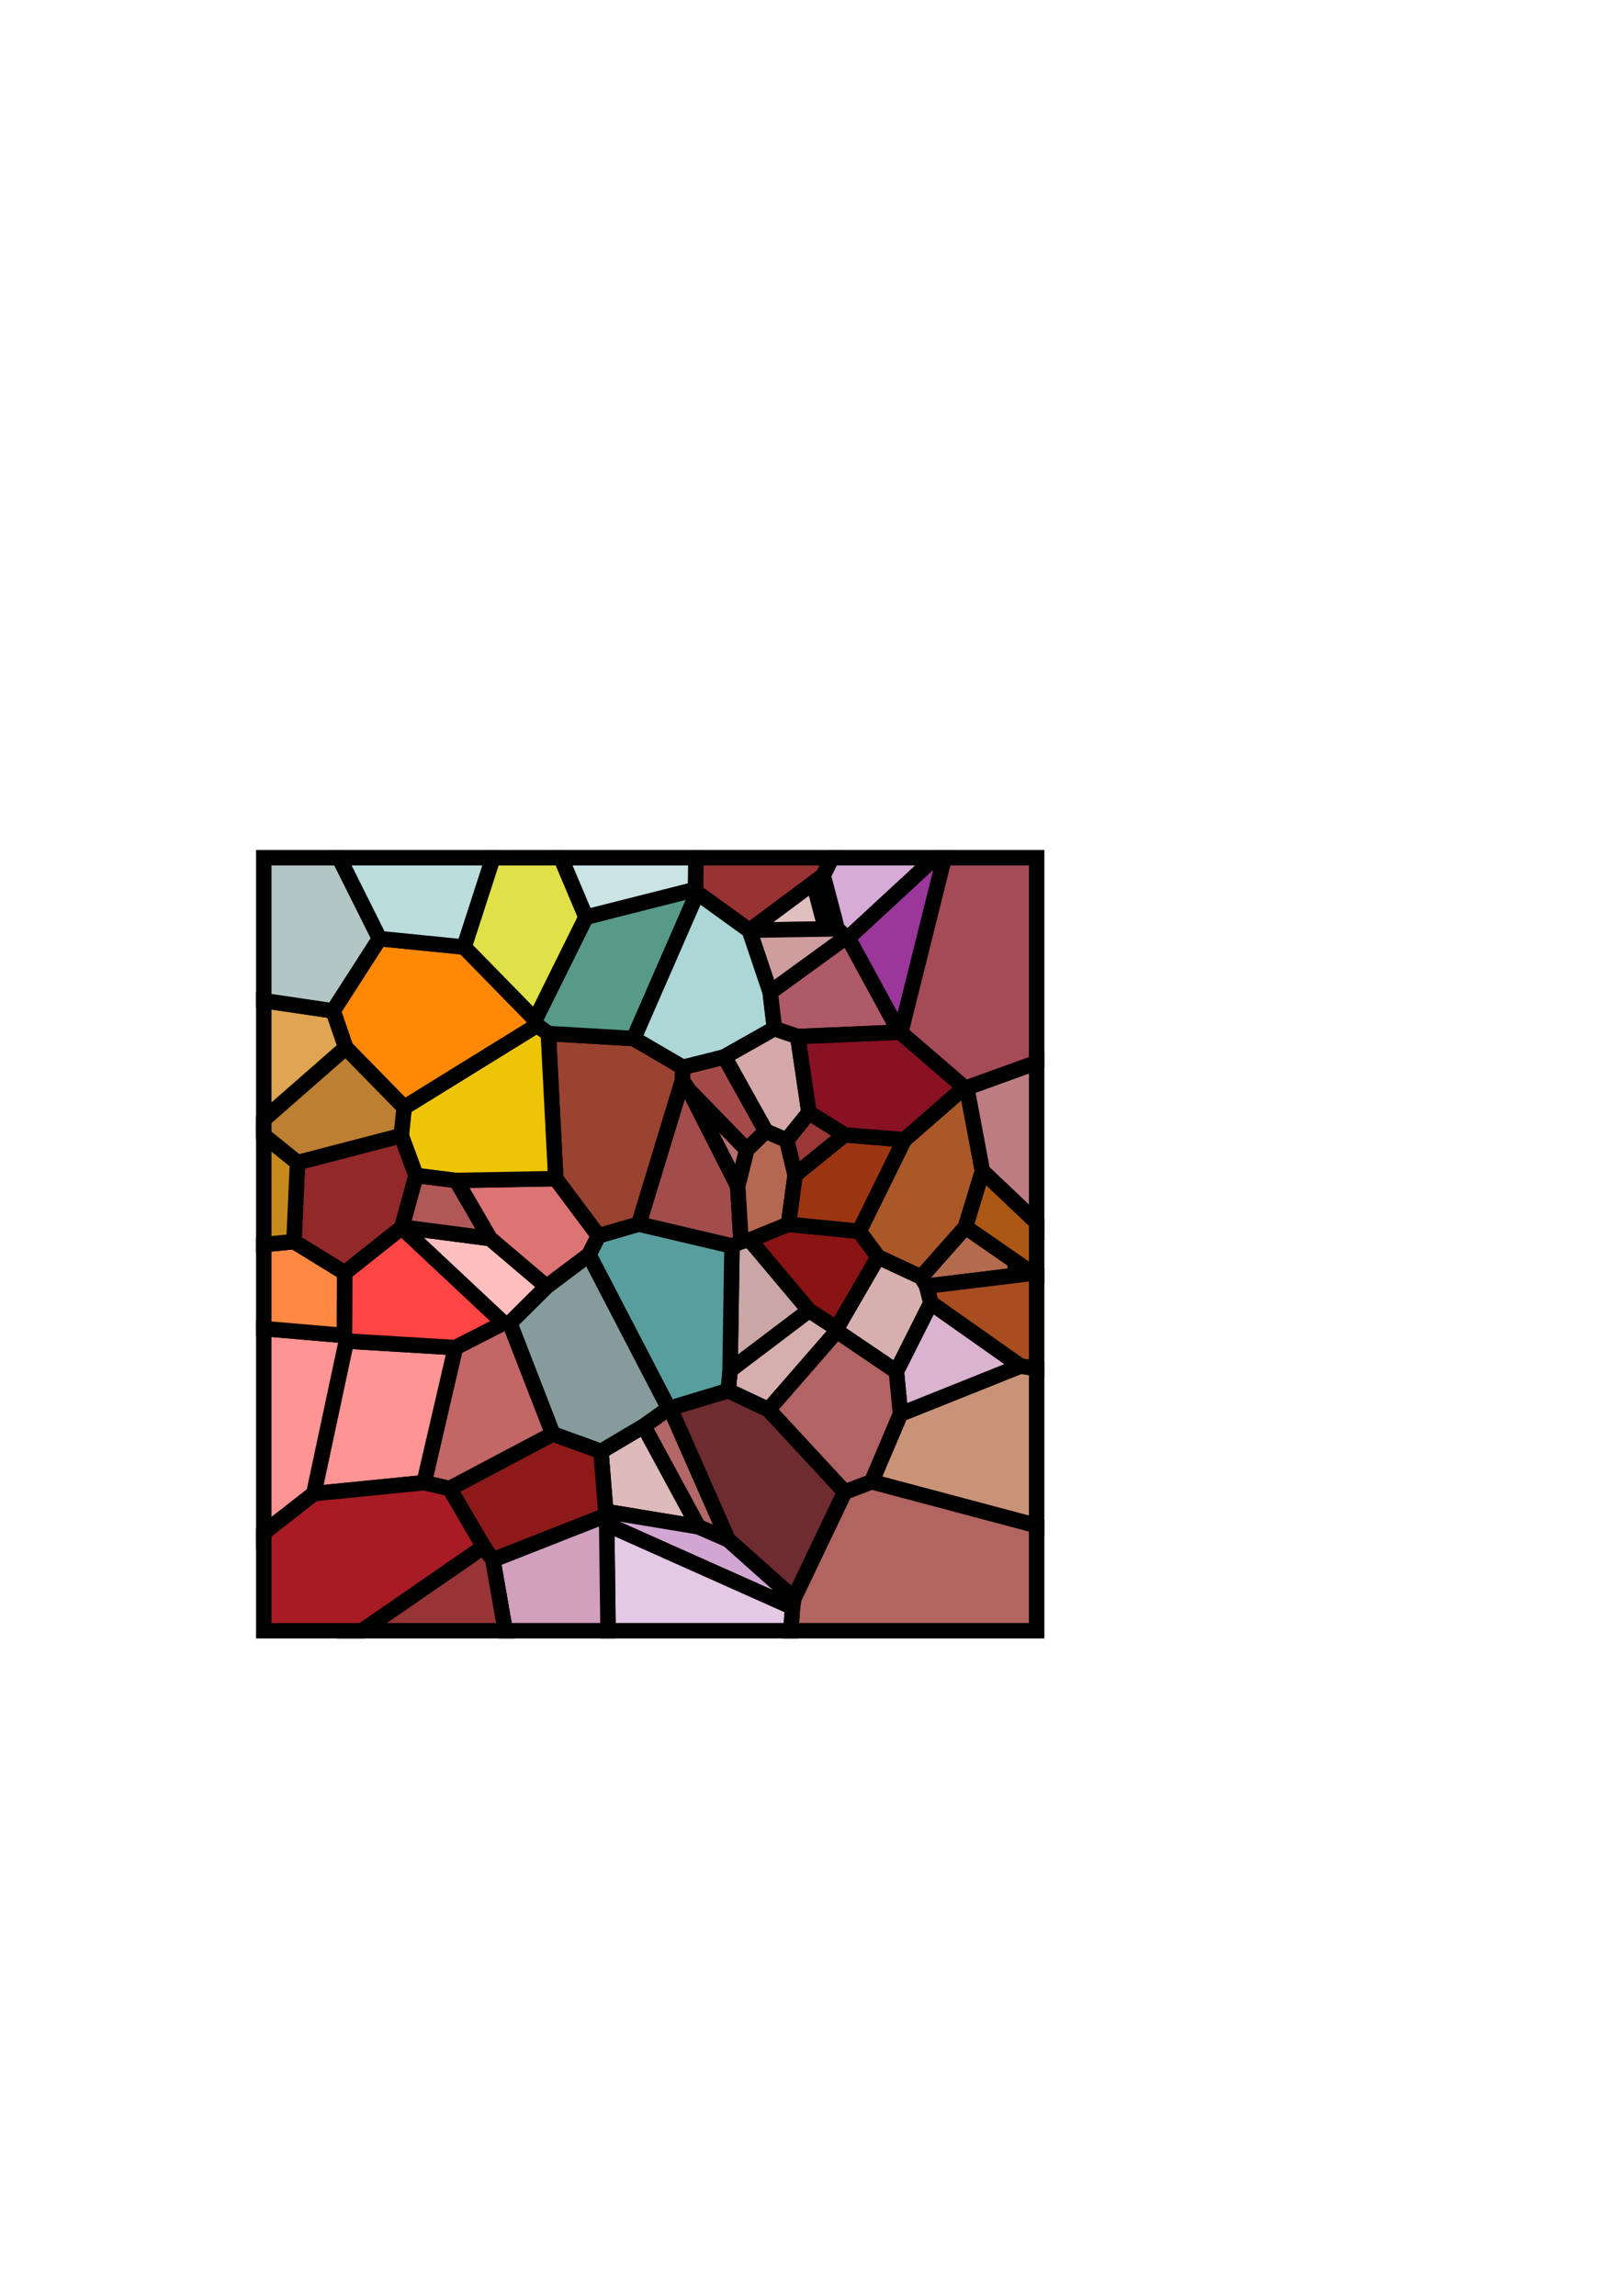 <?xml version="1.0" encoding="UTF-8" standalone="no"?>
<!-- Created with Inkscape (http://www.inkscape.org/) -->

<svg
   xmlns:dc="http://purl.org/dc/elements/1.1/"
   xmlns:cc="http://creativecommons.org/ns#"
   xmlns:rdf="http://www.w3.org/1999/02/22-rdf-syntax-ns#"
   xmlns:svg="http://www.w3.org/2000/svg"
   xmlns="http://www.w3.org/2000/svg"
   xmlns:sodipodi="http://sodipodi.sourceforge.net/DTD/sodipodi-0.dtd"
   xmlns:inkscape="http://www.inkscape.org/namespaces/inkscape"
   width="210mm"
   height="297mm"
   viewBox="0 0 210 297"
   version="1.1"
   id="svg8"
   inkscape:version="0.92.4 (5da689c313, 2019-01-14)"
   sodipodi:docname="mosaik12.svg">
  <defs
     id="defs2">
    <pattern
       patternUnits="userSpaceOnUse"
       patternTransform="translate(-62.988,42)"
       height="102"
       width="102"
       id="Voronoi6937">
      <path
         id="path817"
         style="stroke:#000000;stroke-width:0.265"
         d="M 26.806,10.196 28.614,3.298 M 59.309,8.679 62.976,0.000 M 25.662,11.293 26.806,10.196 M 13.067,0.000 25.386,11.384 M 25.386,11.384 25.662,11.293 M 45.077,0.000 45.122,5.087 M 45.122,5.087 59.309,8.679 M 44.906,5.534 45.122,5.087 M 26.806,10.196 38.136,10.377 M 28.614,3.298 38.136,10.377 M 38.136,10.377 38.178,10.397 M 38.178,10.397 44.906,5.534 M 71.015,0.000 75.080,12.559 M 75.080,12.559 86.024,11.462 M 25.662,11.293 35.476,18.420 M 35.476,18.420 38.178,10.397 M 86.024,11.462 92.037,20.811 M 34.921,23.101 35.476,18.420 M 31.912,24.138 34.921,23.101 M 90.400,25.569 92.037,20.811 M 18.743,23.575 25.386,11.384 M 18.743,23.575 31.912,24.138 M 12.709,0.000 18.594,23.614 M 18.594,23.614 18.743,23.575 M 44.906,5.534 53.136,24.394 M 34.921,23.101 41.395,26.758 M 59.309,8.679 65.888,21.956 M 65.888,21.956 75.080,12.559 M 30.456,33.969 31.912,24.138 M 65.645,22.671 65.888,21.956 M 53.136,24.394 64.182,23.749 M 64.182,23.749 65.645,22.671 M 36.036,36.378 41.395,26.758 M 41.395,26.758 46.773,28.110 M 46.773,28.110 53.136,24.394 M 45.977,31.088 46.837,29.814 M 46.773,28.110 46.837,29.814 M 25.849,36.853 30.456,33.969 M 36.036,36.378 38.502,38.779 M 38.502,38.779 45.977,31.088 M 30.456,33.969 33.333,37.539 M 33.333,37.539 36.036,36.378 M 90.400,25.569 102.000,35.730 M 65.645,22.671 82.841,33.299 M 82.841,33.299 90.400,25.569 M 96.637,40.438 102.000,36.115 M 25.849,36.853 32.241,42.039 M 32.241,42.039 33.333,37.539 M 18.118,37.487 25.849,36.853 M 10.358,30.715 18.594,23.614 M 10.358,30.715 18.118,37.487 M 10.039,30.757 10.358,30.715 M 82.841,33.299 83.208,36.942 M 83.208,36.942 96.637,40.438 M 38.502,38.779 39.676,43.500 M 39.676,43.500 45.977,31.088 M 8.009,41.553 10.039,30.757 M 71.722,50.263 76.094,42.750 M 63.221,42.514 64.182,23.749 M 63.221,42.514 76.094,42.750 M 76.094,42.750 81.304,42.098 M 81.304,42.098 83.208,36.942 M 8.009,41.553 10.211,48.768 M 32.241,42.039 33.111,48.421 M 71.722,50.263 83.141,48.778 M 81.304,42.098 83.141,48.778 M 83.141,48.778 83.164,48.847 M 18.118,37.487 23.955,49.332 M 23.955,49.332 33.111,48.421 M 96.637,40.438 97.097,50.662 M 46.837,29.814 52.489,48.395 M 1.555,54.761 10.211,48.768 M 21.506,52.644 23.955,49.332 M 33.111,48.421 38.100,50.454 M 30.437,59.566 38.100,50.454 M 38.100,50.454 39.244,50.645 M 39.244,50.645 39.676,43.500 M 39.244,50.645 40.418,51.237 M 40.418,51.237 52.489,48.395 M 10.211,48.768 15.940,55.238 M 15.940,55.238 21.506,52.644 M 52.489,48.395 57.695,49.905 M 57.695,49.905 63.221,42.514 M 1.555,54.761 15.231,56.424 M 15.231,56.424 15.940,55.238 M 83.164,48.847 90.536,54.703 M 90.536,54.703 97.097,50.662 M 57.695,49.905 58.939,52.363 M 14.679,58.593 15.231,56.424 M 21.506,52.644 26.861,61.891 M 26.861,61.891 30.437,59.566 M 58.939,52.363 64.411,56.470 M 64.411,56.470 71.722,50.263 M 26.856,62.247 26.861,61.891 M 26.980,0.000 28.614,3.298 M 0.000,49.152 8.009,41.553 M 0.000,55.108 1.555,54.761 M 69.996,61.188 83.164,48.847 M 69.996,61.188 76.213,64.375 M 64.411,56.470 69.178,61.203 M 69.178,61.203 69.996,61.188 M 90.536,54.703 90.580,62.807 M 14.679,58.593 19.144,67.473 M 19.144,67.473 26.856,62.247 M 76.213,64.375 90.320,63.524 M 90.320,63.524 90.580,62.807 M 3.081,66.766 14.679,58.593 M 30.437,59.566 40.671,67.314 M 40.418,51.237 40.671,67.314 M 3.081,66.766 18.618,72.982 M 18.618,72.982 19.144,67.473 M 40.671,67.314 40.908,69.948 M 26.856,62.247 35.701,72.409 M 35.701,72.409 40.908,69.948 M 40.908,69.948 48.415,72.214 M 48.415,72.214 48.614,72.235 M 48.614,72.235 58.939,52.363 M 48.614,72.235 51.847,74.530 M 63.612,75.545 69.178,61.203 M 51.847,74.530 57.379,77.807 M 57.379,77.807 63.612,75.545 M 44.786,87.553 51.847,74.530 M 76.213,64.375 80.261,81.849 M 63.612,75.545 76.965,82.606 M 76.965,82.606 80.261,81.849 M 44.786,87.553 56.745,85.572 M 56.745,85.572 57.379,77.807 M 56.745,85.572 56.840,86.134 M 56.629,87.243 56.840,86.134 M 40.922,89.233 48.415,72.214 M 40.922,89.233 44.786,87.553 M 18.618,72.982 22.336,81.733 M 72.560,90.142 76.965,82.606 M 22.336,81.733 25.834,83.064 M 25.834,83.064 35.701,72.409 M 56.840,86.134 71.358,91.844 M 71.358,91.844 72.560,90.142 M 80.261,81.849 94.532,83.268 M 90.320,63.524 94.532,83.268 M 25.834,83.064 32.402,96.820 M 32.402,96.820 40.922,89.233 M 32.402,96.820 32.590,97.975 M 32.590,97.975 56.629,87.243 M 90.580,62.807 102.000,61.827 M 97.097,50.662 102.000,51.140 M 0.000,67.258 3.081,66.766 M 56.441,102.000 56.629,87.243 M 69.585,102.000 71.358,91.844 M 32.590,97.975 32.890,102.000 M 72.560,90.142 89.745,102.000 M 94.532,83.268 102.000,89.092 M 0.000,87.673 22.336,81.733 M 0.000,27.129 10.039,30.757 M 92.037,20.811 102.000,19.338 M 86.024,11.462 91.750,0.000 " />
    </pattern>
  </defs>
  <sodipodi:namedview
     id="base"
     pagecolor="#ffffff"
     bordercolor="#666666"
     borderopacity="1.0"
     inkscape:pageopacity="0.0"
     inkscape:pageshadow="2"
     inkscape:zoom="1"
     inkscape:cx="109.79082"
     inkscape:cy="431.14991"
     inkscape:document-units="mm"
     inkscape:current-layer="layer1"
     showgrid="false"
     showborder="false"
     inkscape:window-width="1920"
     inkscape:window-height="1001"
     inkscape:window-x="-9"
     inkscape:window-y="-9"
     inkscape:window-maximized="1" />
  <g
     inkscape:label="Layer 1"
     inkscape:groupmode="layer"
     id="layer1">
    <path
       style="fill:#b76f6f;fill-opacity:1;fill-rule:nonzero;stroke:#010101;stroke-width:2;stroke-miterlimit:4;stroke-dasharray:none;stroke-opacity:1"
       d="m 95.455,153.46 1.174,-4.721 -7.475,-7.691 z"
       id="path1666"
       inkscape:connector-curvature="0" />
    <path
       style="fill:#a24c4c;fill-opacity:1;fill-rule:nonzero;stroke:#010101;stroke-width:2;stroke-miterlimit:4;stroke-dasharray:none;stroke-opacity:1"
       d="m 95.887,160.605 -0.432,-7.145 -6.301,-12.412 -0.86,-1.274 -5.652,18.581 12.071,2.842 z"
       id="path1664"
       inkscape:connector-curvature="0" />
    <path
       style="fill:#cba6a6;fill-opacity:1;fill-rule:nonzero;stroke:#010101;stroke-width:2;stroke-miterlimit:4;stroke-dasharray:none;stroke-opacity:1"
       d="m 104.694,169.526 -7.663,-9.112 -1.144,0.191 -1.174,0.592 -0.253,16.077 z"
       id="path1662"
       inkscape:connector-curvature="0" />
    <path
       style="fill:#d7aeae;fill-opacity:1;fill-rule:nonzero;stroke:#010101;stroke-width:2;stroke-miterlimit:4;stroke-dasharray:none;stroke-opacity:1"
       d="m 94.223,179.908 5.207,2.461 8.845,-10.162 -0.005,-0.356 -3.576,-2.325 -10.234,7.748 z"
       id="path1660"
       inkscape:connector-curvature="0" />
    <path
       style="fill:#599e9e;fill-opacity:1;fill-rule:nonzero;stroke:#010101;stroke-width:2;stroke-miterlimit:4;stroke-dasharray:none;stroke-opacity:1"
       d="m 86.716,182.174 7.507,-2.266 0.237,-2.634 0.253,-16.077 -12.071,-2.842 -5.206,1.51 -1.244,2.458 10.325,19.872 z"
       id="path1658"
       inkscape:connector-curvature="0" />
    <path
       style="fill:#b36767;fill-opacity:1;fill-rule:nonzero;stroke:#010101;stroke-width:2;stroke-miterlimit:4;stroke-dasharray:none;stroke-opacity:1"
       d="m 90.345,197.513 3.864,1.68 -7.493,-17.019 -0.199,0.021 -3.233,2.295 z"
       id="path1656"
       inkscape:connector-curvature="0" />
    <path
       style="fill:#ddbbbb;fill-opacity:1;fill-rule:nonzero;stroke:#010101;stroke-width:2;stroke-miterlimit:4;stroke-dasharray:none;stroke-opacity:1"
       d="m 77.752,187.767 0.634,7.765 11.959,1.981 -7.061,-13.024 z"
       id="path1654"
       inkscape:connector-curvature="0" />
    <path
       style="fill:#869b9b;fill-opacity:1;fill-rule:nonzero;stroke:#010101;stroke-width:2;stroke-miterlimit:4;stroke-dasharray:none;stroke-opacity:1"
       d="m 65.953,171.163 5.566,14.342 6.233,2.262 5.532,-3.277 3.233,-2.295 -10.325,-19.872 -5.472,4.107 z"
       id="path1652"
       inkscape:connector-curvature="0" />
    <path
       style="fill:#ffbfbf;fill-opacity:1;fill-rule:nonzero;stroke:#010101;stroke-width:2;stroke-miterlimit:4;stroke-dasharray:none;stroke-opacity:1"
       d="m 51.99,158.738 -0.023,0.069 13.168,12.341 0.818,0.015 4.767,-4.733 -7.311,-6.207 z"
       id="path1650"
       inkscape:connector-curvature="0" />
    <path
       style="fill:#b05757;fill-opacity:1;fill-rule:nonzero;stroke:#010101;stroke-width:2;stroke-miterlimit:4;stroke-dasharray:none;stroke-opacity:1"
       d="m 59.037,152.71 -5.21,-0.652 -1.837,6.68 11.419,1.485 z"
       id="path1648"
       inkscape:connector-curvature="0" />
    <path
       style="fill:#dd7474;fill-opacity:1;fill-rule:nonzero;stroke:#010101;stroke-width:2;stroke-miterlimit:4;stroke-dasharray:none;stroke-opacity:1"
       d="m 71.91,152.474 -12.873,0.236 4.372,7.513 7.311,6.207 5.472,-4.107 1.244,-2.458 z"
       id="path1646"
       inkscape:connector-curvature="0" />
    <path
       style="fill:#9a4330;fill-opacity:1;fill-rule:nonzero;stroke:#010101;stroke-width:2;stroke-miterlimit:4;stroke-dasharray:none;stroke-opacity:1"
       d="m 88.358,138.07 -6.363,-3.716 -11.046,-0.645 0.961,18.765 5.526,7.391 5.206,-1.51 5.652,-18.581 z"
       id="path1644"
       inkscape:connector-curvature="0" />
    <path
       style="fill:#a54a4a;fill-opacity:1;fill-rule:nonzero;stroke:#010101;stroke-width:2;stroke-miterlimit:4;stroke-dasharray:none;stroke-opacity:1"
       d="m 99.095,146.338 -5.359,-9.62 -5.378,1.352 -0.064,1.704 0.86,1.274 7.475,7.691 z"
       id="path1642"
       inkscape:connector-curvature="0" />
    <path
       style="fill:#b46751;fill-opacity:1;fill-rule:nonzero;stroke:#010101;stroke-width:2;stroke-miterlimit:4;stroke-dasharray:none;stroke-opacity:1"
       d="m 102.02,158.381 0.87,-6.382 -1.092,-4.5 -2.703,-1.161 -2.466,2.401 -1.174,4.721 0.432,7.145 1.144,-0.191 z"
       id="path1640"
       inkscape:connector-curvature="0" />
    <path
       style="fill:#8a1313;fill-opacity:1;fill-rule:nonzero;stroke:#010101;stroke-width:2;stroke-miterlimit:4;stroke-dasharray:none;stroke-opacity:1"
       d="m 113.625,162.604 -2.449,-3.312 -9.156,-0.911 -4.989,2.033 7.663,9.112 3.576,2.325 z"
       id="path1638"
       inkscape:connector-curvature="0" />
    <path
       id="path1636"
       style="fill:#b46a4d;fill-opacity:1;fill-rule:nonzero;stroke:#010101;stroke-width:2;stroke-miterlimit:4;stroke-dasharray:none;stroke-opacity:1"
       d="m 124.92,158.728 -5.729,6.47 0.709,1.186 11.453,-1.393 v -0.321 -1.489 z"
       inkscape:connector-curvature="0" />
    <path
       style="fill:#d7afaf;fill-opacity:1;fill-rule:nonzero;stroke:#010101;stroke-width:2;stroke-miterlimit:4;stroke-dasharray:none;stroke-opacity:1"
       d="m 120.452,168.553 -0.552,-2.169 -0.709,-1.186 -5.566,-2.594 -5.355,9.248 0.005,0.356 7.712,5.226 z"
       id="path1634"
       inkscape:connector-curvature="0" />
    <path
       style="fill:#dab3cf;fill-opacity:1;fill-rule:nonzero;stroke:#010101;stroke-width:2;stroke-miterlimit:4;stroke-dasharray:none;stroke-opacity:1"
       d="m 116.513,182.942 15.537,-6.216 -11.598,-8.173 -4.465,8.88 z"
       id="path1632"
       inkscape:connector-curvature="0" />
    <path
       style="fill:#b26363;fill-opacity:1;fill-rule:nonzero;stroke:#010101;stroke-width:2;stroke-miterlimit:4;stroke-dasharray:none;stroke-opacity:1"
       d="m 109.297,193.024 3.498,-1.331 3.718,-8.751 -0.526,-5.509 -7.712,-5.226 -8.845,10.162 z"
       id="path1630"
       inkscape:connector-curvature="0" />
    <path
       style="fill:#6e2b30;fill-opacity:1;fill-rule:nonzero;stroke:#010101;stroke-width:2;stroke-miterlimit:4;stroke-dasharray:none;stroke-opacity:1"
       d="m 102.729,206.78 6.568,-13.756 -9.867,-10.655 -5.207,-2.461 -7.507,2.266 7.493,17.019 z"
       id="path1628"
       inkscape:connector-curvature="0" />
    <path
       style="fill:#d2a6d2;fill-opacity:1;fill-rule:nonzero;stroke:#010101;stroke-width:2;stroke-miterlimit:4;stroke-dasharray:none;stroke-opacity:1"
       d="m 78.291,196.094 0.211,1.109 24.039,10.732 0.188,-1.155 -8.52,-7.587 -3.864,-1.68 -11.959,-1.981 z"
       id="path1626"
       inkscape:connector-curvature="0" />
    <path
       style="fill:#8d1919;fill-opacity:1;fill-rule:nonzero;stroke:#010101;stroke-width:2;stroke-miterlimit:4;stroke-dasharray:none;stroke-opacity:1"
       d="m 58.166,192.566 4.405,7.536 1.202,1.702 14.518,-5.71 0.095,-0.562 -0.634,-7.765 -6.233,-2.262 z"
       id="path1624"
       inkscape:connector-curvature="0" />
    <path
       style="fill:#c26666;fill-opacity:1;fill-rule:nonzero;stroke:#010101;stroke-width:2;stroke-miterlimit:4;stroke-dasharray:none;stroke-opacity:1"
       d="m 54.87,191.809 3.296,0.757 13.353,-7.061 -5.566,-14.342 -0.818,-0.015 -6.217,3.187 z"
       id="path1622"
       inkscape:connector-curvature="0" />
    <path
       style="fill:#ff9494;fill-opacity:1;fill-rule:nonzero;stroke:#010101;stroke-width:2;stroke-miterlimit:4;stroke-dasharray:none;stroke-opacity:1"
       d="m 44.811,173.484 -4.212,19.744 14.271,-1.419 4.048,-17.474 z"
       id="path1620"
       inkscape:connector-curvature="0" />
    <path
       style="fill:#ff4444;fill-opacity:1;fill-rule:nonzero;stroke:#010101;stroke-width:2;stroke-miterlimit:4;stroke-dasharray:none;stroke-opacity:1"
       d="m 44.595,164.663 -0.044,8.104 0.26,0.717 14.107,0.851 6.217,-3.187 -13.168,-12.341 z"
       id="path1618"
       inkscape:connector-curvature="0" />
    <path
       style="fill:#932828;fill-opacity:1;fill-rule:nonzero;stroke:#010101;stroke-width:2;stroke-miterlimit:4;stroke-dasharray:none;stroke-opacity:1"
       d="m 51.923,146.902 -13.429,3.496 -0.46,10.224 6.561,4.041 7.372,-5.856 0.023,-0.069 1.837,-6.68 z"
       id="path1616"
       inkscape:connector-curvature="0" />
    <path
       style="fill:#eec506;fill-opacity:1;fill-rule:nonzero;stroke:#010101;stroke-width:2;stroke-miterlimit:4;stroke-dasharray:none;stroke-opacity:1"
       d="m 52.29,143.259 -0.367,3.643 1.904,5.156 5.21,0.652 12.873,-0.236 -0.961,-18.765 -1.463,-1.078 z"
       id="path1614"
       inkscape:connector-curvature="0" />
    <path
       style="fill:#ff8807;fill-opacity:1;fill-rule:nonzero;stroke:#010101;stroke-width:2;stroke-miterlimit:4;stroke-dasharray:none;stroke-opacity:1"
       d="m 69.243,131.916 -9.192,-9.397 -10.944,-1.097 -6.013,9.349 1.637,4.758 7.559,7.73 17.196,-10.628 z"
       id="path1612"
       inkscape:connector-curvature="0" />
    <path
       style="fill:#569a87;fill-opacity:1;fill-rule:nonzero;stroke:#010101;stroke-width:2;stroke-miterlimit:4;stroke-dasharray:none;stroke-opacity:1"
       d="m 90.225,115.494 -0.216,-0.447 -14.187,3.592 -6.579,13.277 0.243,0.715 1.463,1.078 11.046,0.645 z"
       id="path1610"
       inkscape:connector-curvature="0" />
    <path
       id="path1608"
       style="fill:#e0bfbf;fill-opacity:1;fill-rule:nonzero;stroke:#010101;stroke-width:2;stroke-miterlimit:4;stroke-dasharray:none;stroke-opacity:1"
       d="m 105.013,113.282 -7.99,5.941 c -0.032,0.188 -0.079,0.375 -0.081,0.565 -0.002,0.184 0.024,0.367 0.053,0.55 l 9.826,-0.157 z"
       inkscape:connector-curvature="0" />
    <path
       style="fill:#ce9d9d;fill-opacity:1;fill-rule:nonzero;stroke:#010101;stroke-width:2;stroke-miterlimit:4;stroke-dasharray:none;stroke-opacity:1"
       d="m 99.655,128.38 9.814,-7.127 -1.144,-1.097 -11.33,0.181 -0.042,0.02 z"
       id="path1606"
       inkscape:connector-curvature="0" />
    <path
       style="fill:#add6d6;fill-opacity:1;fill-rule:nonzero;stroke:#010101;stroke-width:2;stroke-miterlimit:4;stroke-dasharray:none;stroke-opacity:1"
       d="m 100.21,133.061 -0.555,-4.681 -2.702,-8.023 -6.728,-4.863 -8.23,18.86 6.363,3.716 5.378,-1.352 z"
       id="path1604"
       inkscape:connector-curvature="0" />
    <path
       style="fill:#d5a9a9;fill-opacity:1;fill-rule:nonzero;stroke:#010101;stroke-width:2;stroke-miterlimit:4;stroke-dasharray:none;stroke-opacity:1"
       d="m 104.675,143.929 -1.456,-9.831 -3.009,-1.037 -6.474,3.657 5.359,9.62 2.703,1.161 z"
       id="path1602"
       inkscape:connector-curvature="0" />
    <path
       style="fill:#9a3737;fill-opacity:1;fill-rule:nonzero;stroke:#010101;stroke-width:2;stroke-miterlimit:4;stroke-dasharray:none;stroke-opacity:1"
       d="m 109.282,146.813 -4.607,-2.884 -2.877,3.57 1.092,4.5 z"
       id="path1600"
       inkscape:connector-curvature="0" />
    <path
       style="fill:#9c3511;fill-opacity:1;fill-rule:nonzero;stroke:#010101;stroke-width:2;stroke-miterlimit:4;stroke-dasharray:none;stroke-opacity:1"
       d="m 117.013,147.447 -7.731,-0.634 -6.392,5.186 -0.87,6.382 9.156,0.911 z"
       id="path1598"
       inkscape:connector-curvature="0" />
    <path
       style="fill:#ab5829;fill-opacity:1;fill-rule:nonzero;stroke:#010101;stroke-width:2;stroke-miterlimit:4;stroke-dasharray:none;stroke-opacity:1"
       d="m 125.092,140.717 -0.319,-0.042 -7.76,6.772 -5.837,11.845 2.449,3.312 5.566,2.594 5.729,-6.47 2.202,-7.215 z"
       id="path1596"
       inkscape:connector-curvature="0" />
    <path
       style="fill:#be7d83;fill-opacity:1;fill-rule:nonzero;stroke:#010101;stroke-width:2;stroke-miterlimit:4;stroke-dasharray:none;stroke-opacity:1"
       d="m 134.131,158.163 v -20.713 l -9.039,3.267 2.03,10.796 z"
       id="path1594"
       inkscape:connector-curvature="0" />
    <path
       style="fill:#ac5713;fill-opacity:1;fill-rule:nonzero;stroke:#010101;stroke-width:2;stroke-miterlimit:4;stroke-dasharray:none;stroke-opacity:1"
       d="m 134.131,164.845 v -6.682 l -7.009,-6.65 -2.202,7.215 8.656,5.993 z"
       id="path1592"
       inkscape:connector-curvature="0" />
    <path
       style="fill:#a74d20;fill-opacity:1;fill-rule:nonzero;stroke:#010101;stroke-width:2;stroke-miterlimit:4;stroke-dasharray:none;stroke-opacity:1"
       d="m 134.131,177.058 v -12.213 l -0.555,-0.124 -13.676,1.663 0.552,2.169 11.598,8.173 z"
       id="path1590"
       inkscape:connector-curvature="0" />
    <path
       style="fill:#c99378;fill-opacity:1;fill-rule:nonzero;stroke:#010101;stroke-width:2;stroke-miterlimit:4;stroke-dasharray:none;stroke-opacity:1"
       d="M 134.131,197.367 V 177.058 l -2.081,-0.332 -15.537,6.216 -3.718,8.751 z"
       id="path1588"
       inkscape:connector-curvature="0" />
    <path
       style="fill:#b26460;fill-opacity:1;fill-rule:nonzero;stroke:#010101;stroke-width:2;stroke-miterlimit:4;stroke-dasharray:none;stroke-opacity:1"
       d="m 102.315,210.96 h 31.816 v -13.593 l -21.336,-5.674 -3.498,1.331 -6.568,13.756 -0.188,1.155 z"
       id="path1586"
       inkscape:connector-curvature="0" />
    <path
       style="fill:#e4c9e4;fill-opacity:1;fill-rule:nonzero;stroke:#010101;stroke-width:2;stroke-miterlimit:4;stroke-dasharray:none;stroke-opacity:1"
       d="m 78.677,210.96 h 23.638 l 0.225,-3.025 -24.039,-10.732 z"
       id="path1584"
       inkscape:connector-curvature="0" />
    <path
       style="fill:#d0a0bd;fill-opacity:1;fill-rule:nonzero;stroke:#010101;stroke-width:2;stroke-miterlimit:4;stroke-dasharray:none;stroke-opacity:1"
       d="m 65.371,210.96 h 13.306 l -0.175,-13.757 -0.211,-1.109 -14.518,5.71 z"
       id="path1582"
       inkscape:connector-curvature="0" />
    <path
       style="fill:#963436;fill-opacity:1;fill-rule:nonzero;stroke:#010101;stroke-width:2;stroke-miterlimit:4;stroke-dasharray:none;stroke-opacity:1"
       d="m 46.835,210.96 h 18.536 l -1.598,-9.156 -1.202,-1.702 z"
       id="path1580"
       inkscape:connector-curvature="0" />
    <path
       style="fill:#a91b24;fill-opacity:1;fill-rule:nonzero;stroke:#010101;stroke-width:2;stroke-miterlimit:4;stroke-dasharray:none;stroke-opacity:1"
       d="m 34.131,198.273 v 12.688 h 12.704 l 15.736,-10.858 -4.405,-7.536 -3.296,-0.757 -14.271,1.419 z"
       id="path1578"
       inkscape:connector-curvature="0" />
    <path
       style="fill:#ff9494;fill-opacity:1;fill-rule:nonzero;stroke:#010101;stroke-width:2;stroke-miterlimit:4;stroke-dasharray:none;stroke-opacity:1"
       d="m 34.131,171.873 v 26.399 l 6.468,-5.044 4.212,-19.744 -0.26,-0.717 z"
       id="path1576"
       inkscape:connector-curvature="0" />
    <path
       style="fill:#ff8943;fill-opacity:1;fill-rule:nonzero;stroke:#010101;stroke-width:2;stroke-miterlimit:4;stroke-dasharray:none;stroke-opacity:1"
       d="m 34.131,161.002 4e-5,10.871 10.42,0.894 0.044,-8.104 -6.561,-4.041 z"
       id="path1574"
       inkscape:connector-curvature="0" />
    <path
       style="fill:#c68a1c;fill-opacity:1;fill-rule:nonzero;stroke:#010101;stroke-width:2;stroke-miterlimit:4;stroke-dasharray:none;stroke-opacity:1"
       d="m 34.131,146.881 v 14.121 l 3.903,-0.38 0.46,-10.224 z"
       id="path1572"
       inkscape:connector-curvature="0" />
    <path
       style="fill:#bd7f31;fill-opacity:1;fill-rule:nonzero;stroke:#010101;stroke-width:2;stroke-miterlimit:4;stroke-dasharray:none;stroke-opacity:1"
       d="m 34.131,144.814 v 2.067 l 4.363,3.517 13.429,-3.496 0.367,-3.643 -7.559,-7.73 z"
       id="path1570"
       inkscape:connector-curvature="0" />
    <path
       style="fill:#dfa553;fill-opacity:1;fill-rule:nonzero;stroke:#010101;stroke-width:2;stroke-miterlimit:4;stroke-dasharray:none;stroke-opacity:1"
       d="m 34.131,129.446 v 15.369 l 10.6,-9.285 -1.637,-4.758 z"
       id="path1568"
       inkscape:connector-curvature="0" />
    <path
       style="fill:#b3c6c6;fill-opacity:1;fill-rule:nonzero;stroke:#010101;stroke-width:2;stroke-miterlimit:4;stroke-dasharray:none;stroke-opacity:1"
       d="m 43.881,110.96 h -9.75 v 18.486 l 8.963,1.325 6.013,-9.349 z"
       id="path1566"
       inkscape:connector-curvature="0" />
    <path
       style="fill:#bbdddd;fill-opacity:1;fill-rule:nonzero;stroke:#010101;stroke-width:2;stroke-miterlimit:4;stroke-dasharray:none;stroke-opacity:1"
       d="m 63.792,110.96 h -19.911 l 5.226,10.462 10.944,1.097 z"
       id="path1564"
       inkscape:connector-curvature="0" />
    <path
       style="fill:#e0e146;fill-opacity:1;fill-rule:nonzero;stroke:#010101;stroke-width:2;stroke-miterlimit:4;stroke-dasharray:none;stroke-opacity:1"
       d="m 72.578,110.96 h -8.786 l -3.741,11.559 9.192,9.397 6.579,-13.277 z"
       id="path1562"
       inkscape:connector-curvature="0" />
    <path
       style="fill:#cae4e4;fill-opacity:1;fill-rule:nonzero;stroke:#010101;stroke-width:2;stroke-miterlimit:4;stroke-dasharray:none;stroke-opacity:1"
       d="M 90.045,110.96 H 72.578 l 3.244,7.679 14.187,-3.592 z"
       id="path1560"
       inkscape:connector-curvature="0" />
    <path
       style="fill:#993232;fill-opacity:1;fill-rule:nonzero;stroke:#010101;stroke-width:2;stroke-miterlimit:4;stroke-dasharray:none;stroke-opacity:1"
       d="m 107.655,110.96 -17.61,5e-5 -0.036,4.087 0.216,0.447 6.728,4.863 0.042,-0.02 9.522,-7.079 z"
       id="path1558"
       inkscape:connector-curvature="0" />
    <path
       style="fill:#d6abd6;fill-opacity:1;fill-rule:nonzero;stroke:#010101;stroke-width:2;stroke-miterlimit:4;stroke-dasharray:none;stroke-opacity:1"
       d="m 109.745,121.344 11.237,-10.384 h -13.326 l -1.138,2.298 1.808,6.898 1.144,1.097 z"
       id="path1556"
       inkscape:connector-curvature="0" />
    <path
       style="fill:#ae5a68;fill-opacity:1;fill-rule:nonzero;stroke:#010101;stroke-width:2;stroke-miterlimit:4;stroke-dasharray:none;stroke-opacity:1"
       d="m 116.388,133.535 -6.643,-12.192 -0.276,-0.091 -9.814,7.127 0.555,4.681 3.009,1.037 z"
       id="path1554"
       inkscape:connector-curvature="0" />
    <path
       style="fill:#881122;fill-opacity:1;fill-rule:nonzero;stroke:#010101;stroke-width:2;stroke-miterlimit:4;stroke-dasharray:none;stroke-opacity:1"
       d="m 116.537,133.574 -0.149,-0.039 -13.169,0.563 1.456,9.831 4.607,2.884 7.731,0.634 7.76,-6.772 z"
       id="path1552"
       inkscape:connector-curvature="0" />
    <path
       style="fill:#a54a57;fill-opacity:1;fill-rule:nonzero;stroke:#010101;stroke-width:2;stroke-miterlimit:4;stroke-dasharray:none;stroke-opacity:1"
       d="m 122.173,110.96 -5.636,22.614 8.236,7.101 0.319,0.042 9.039,-3.267 v -26.49 z"
       id="path1550"
       inkscape:connector-curvature="0" />
    <path
       style="fill:#9b369b;fill-opacity:1;fill-rule:nonzero;stroke:#010101;stroke-width:2;stroke-miterlimit:4;stroke-dasharray:none;stroke-opacity:1"
       d="m 122.173,110.96 -1.191,-3e-5 -11.237,10.384 6.643,12.192 0.149,0.039 z"
       id="rect815"
       inkscape:connector-curvature="0" />
  </g>
</svg>
